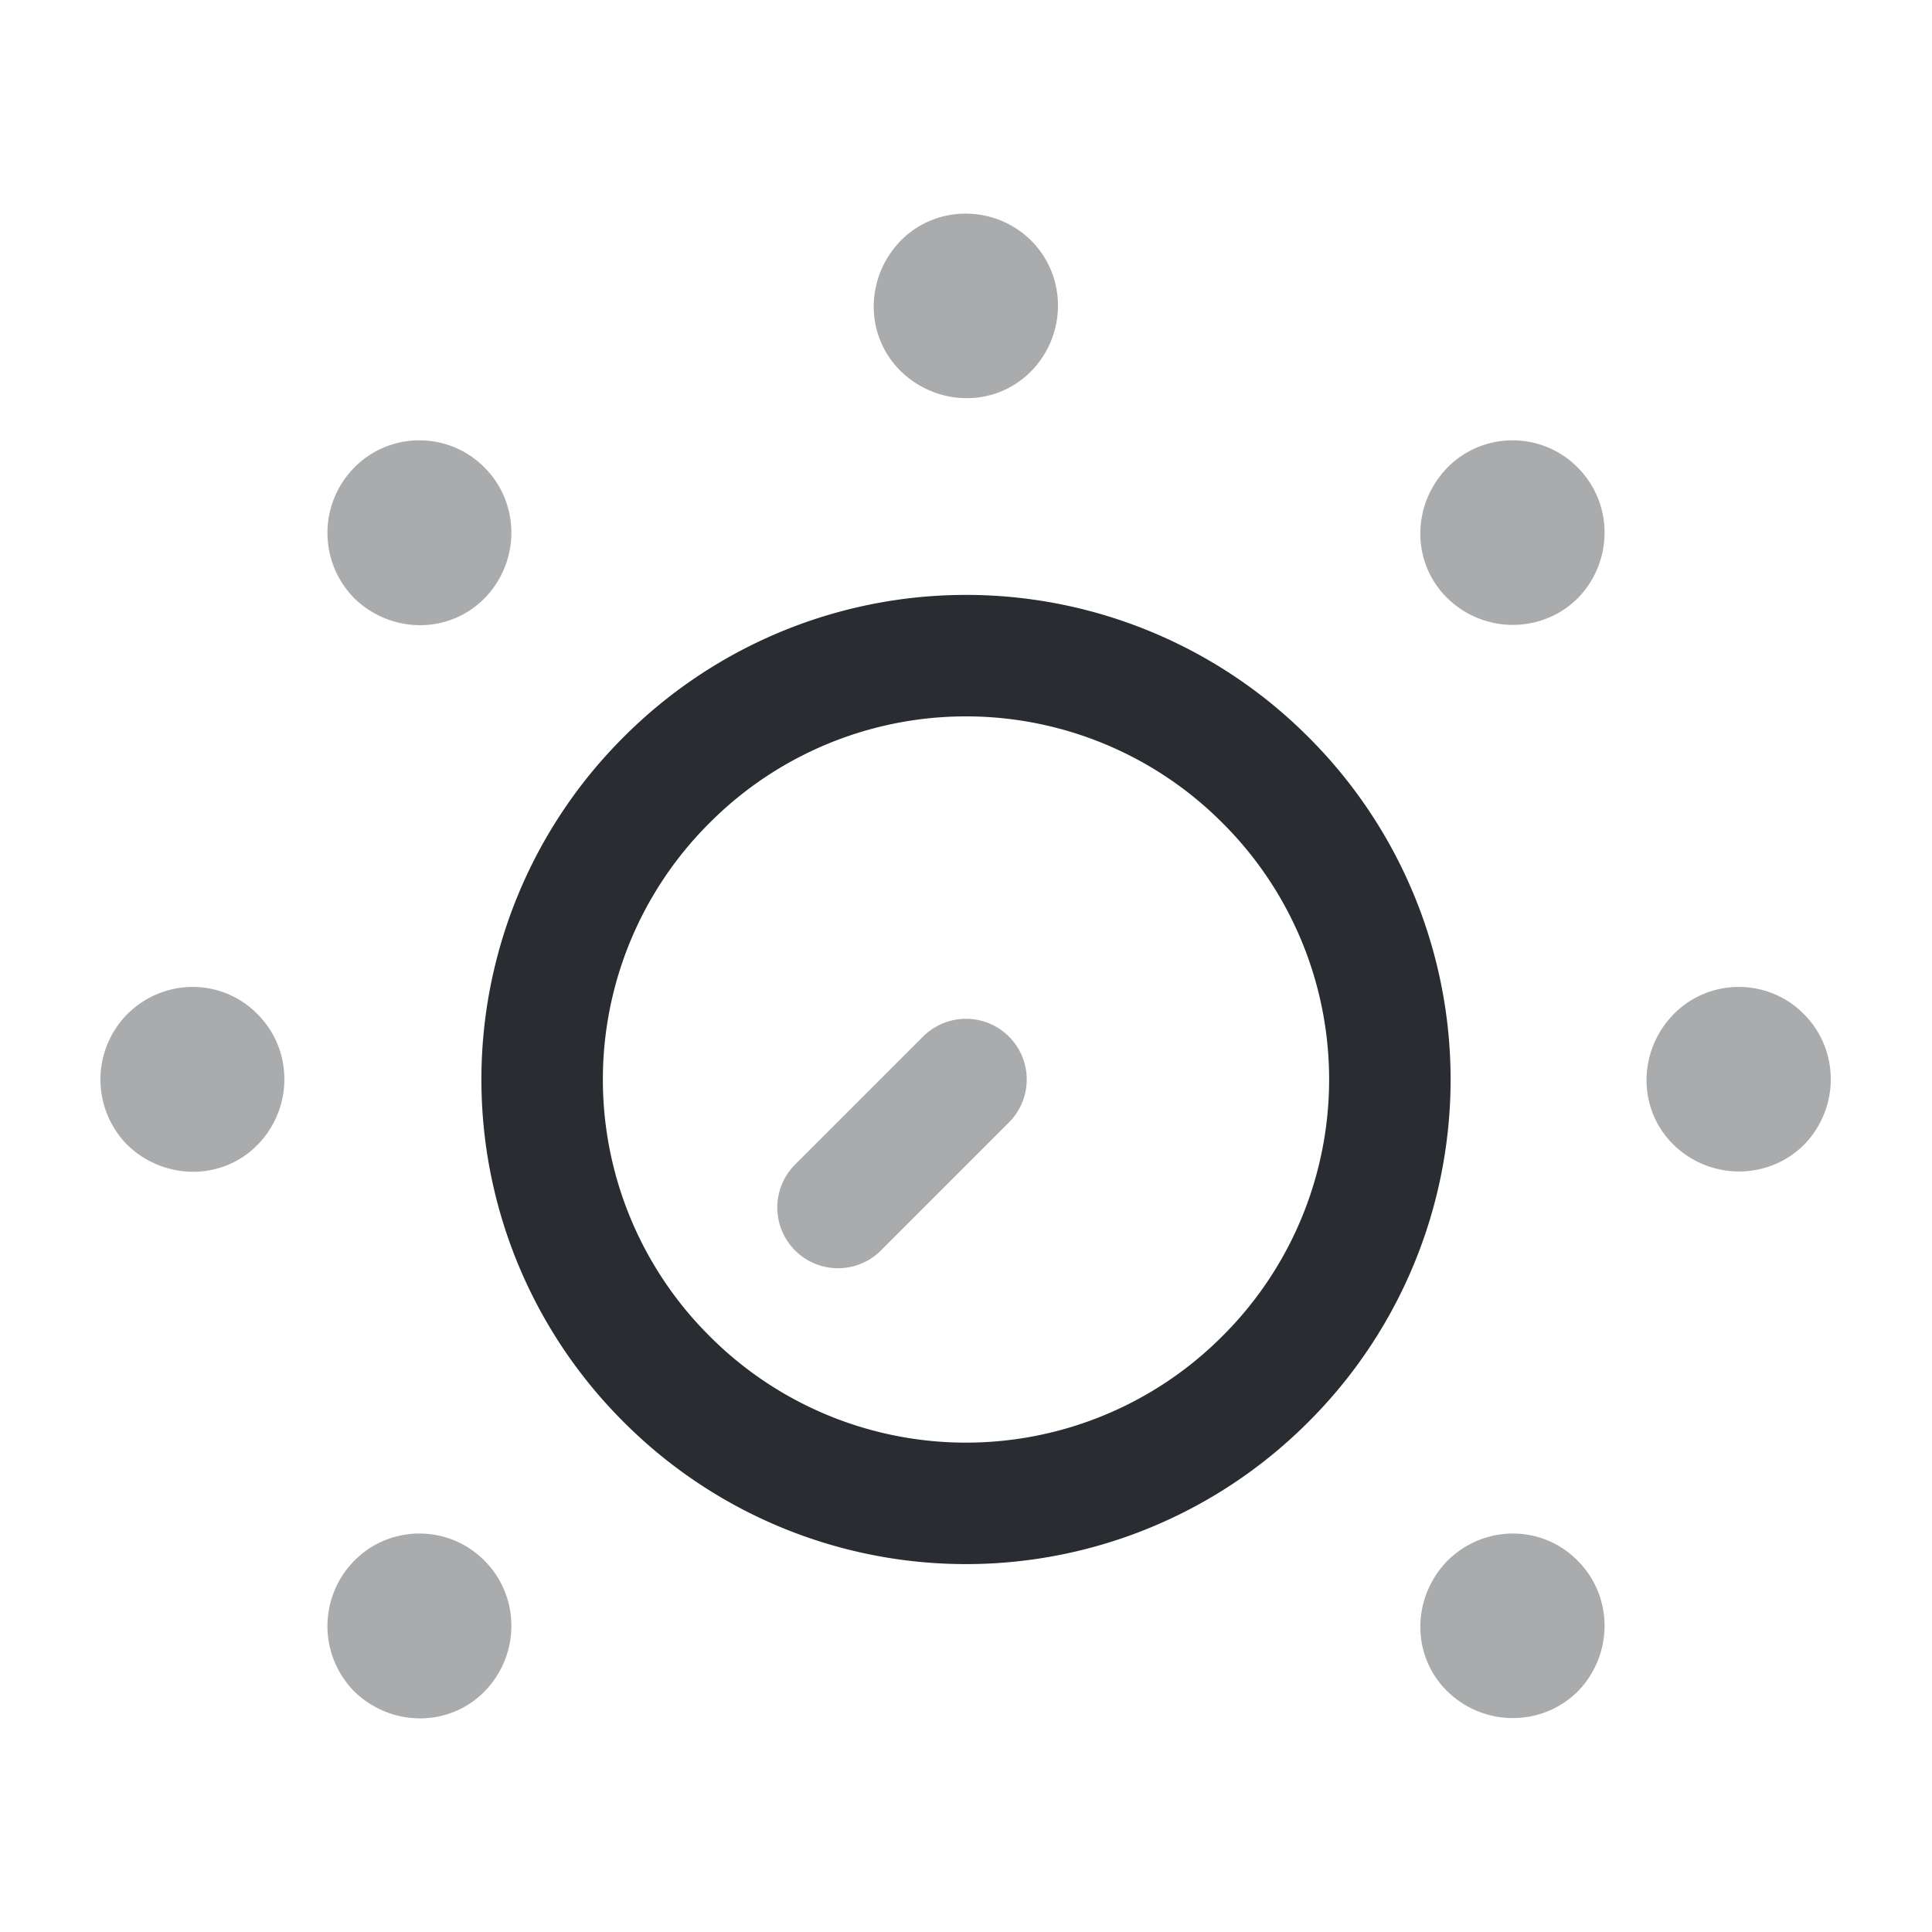 <svg xmlns="http://www.w3.org/2000/svg" width="24" height="24" fill="none"><path stroke="#292D32" stroke-linecap="round" stroke-linejoin="round" stroke-width="1.509" d="M15.72 9.69a5.25 5.25 0 0 1 0 7.44 5.25 5.25 0 0 1-7.44 0 5.25 5.25 0 0 1 0-7.44 5.25 5.25 0 0 1 7.44 0"/><path stroke="#292D32" stroke-linecap="round" stroke-linejoin="round" stroke-width="1.509" d="M12 13.41 10.41 15" opacity=".4"/><path stroke="#292D32" stroke-linecap="round" stroke-linejoin="round" stroke-width="1.5" d="M19.07 6.34c.15.15.15.4 0 .56-.15.15-.4.15-.56 0s-.15-.4 0-.56.41-.16.56 0M5.49 19.92c.15.15.15.4 0 .56s-.4.15-.56 0a.405.405 0 0 1 0-.56c.15-.16.41-.16.56 0m16.39-6.79c.15.15.15.4 0 .56-.15.15-.4.15-.56 0s-.15-.4 0-.56.41-.16.56 0m-19.21 0c.15.15.15.4 0 .56s-.4.15-.56 0a.405.405 0 0 1 0-.56c.16-.16.41-.16.56 0m16.4 6.79c.15.15.15.4 0 .56-.15.15-.4.15-.56 0s-.15-.4 0-.56c.16-.16.41-.16.56 0M5.49 6.34c.15.15.15.4 0 .56s-.4.15-.56 0a.405.405 0 0 1 0-.56c.15-.16.41-.16.56 0m6.79-2.82c.15.15.15.4 0 .56s-.4.15-.56 0-.15-.4 0-.56.41-.15.56 0" opacity=".4"/></svg>